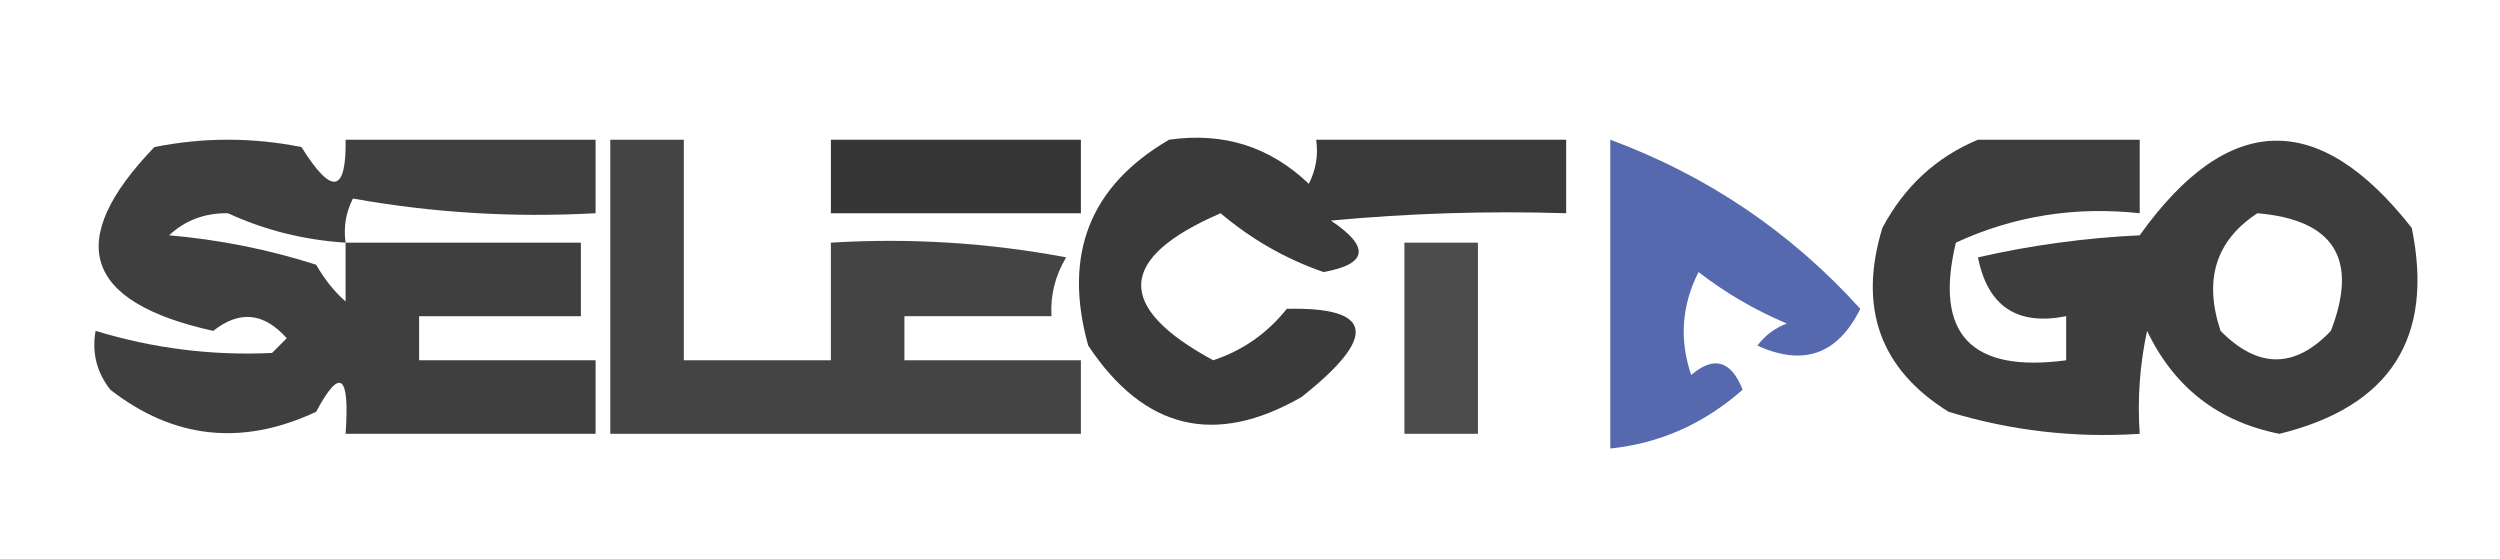 <?xml version="1.0" encoding="UTF-8"?>
<!DOCTYPE svg PUBLIC "-//W3C//DTD SVG 1.1//EN" "http://www.w3.org/Graphics/SVG/1.1/DTD/svg11.dtd">
<svg xmlns="http://www.w3.org/2000/svg" version="1.1" width="170px" height="38px" style="shape-rendering:geometricPrecision; text-rendering:geometricPrecision; image-rendering:optimizeQuality; fill-rule:evenodd; clip-rule:evenodd" xmlns:xlink="http://www.w3.org/1999/xlink">
<g><path style="opacity:0.752" fill="#000000" d="M 23.5,16.5 C 28.833,16.5 34.167,16.5 39.5,16.5C 39.5,18.167 39.5,19.833 39.5,21.5C 35.833,21.5 32.167,21.5 28.5,21.5C 28.5,22.5 28.5,23.5 28.5,24.5C 32.5,24.5 36.5,24.5 40.5,24.5C 40.5,26.167 40.5,27.833 40.5,29.5C 34.833,29.5 29.167,29.5 23.5,29.5C 23.79,25.446 23.123,24.946 21.5,28C 16.48,30.353 11.813,29.853 7.5,26.5C 6.571,25.311 6.238,23.978 6.5,22.5C 10.426,23.695 14.426,24.195 18.5,24C 18.833,23.667 19.167,23.333 19.5,23C 17.946,21.252 16.28,21.085 14.5,22.5C 5.684,20.552 4.351,16.385 10.5,10C 13.833,9.333 17.167,9.333 20.5,10C 22.557,13.3 23.557,13.133 23.5,9.5C 29.167,9.5 34.833,9.5 40.5,9.5C 40.5,11.167 40.5,12.833 40.5,14.5C 34.907,14.807 29.407,14.473 24,13.5C 23.517,14.448 23.351,15.448 23.5,16.5 Z M 23.5,16.5 C 23.5,17.833 23.5,19.167 23.5,20.5C 22.733,19.828 22.066,18.995 21.5,18C 18.247,16.963 14.914,16.297 11.5,16C 12.6,14.977 13.933,14.477 15.5,14.5C 18.012,15.655 20.678,16.322 23.5,16.5 Z"/></g>
<g><path style="opacity:0.734" fill="#000000" d="M 41.5,9.5 C 43.167,9.5 44.833,9.5 46.5,9.5C 46.5,14.5 46.5,19.5 46.5,24.5C 49.833,24.5 53.167,24.5 56.5,24.5C 56.5,21.833 56.5,19.167 56.5,16.5C 61.875,16.172 67.208,16.505 72.5,17.5C 71.754,18.736 71.421,20.07 71.5,21.5C 68.167,21.5 64.833,21.5 61.5,21.5C 61.5,22.5 61.5,23.5 61.5,24.5C 65.5,24.5 69.5,24.5 73.5,24.5C 73.5,26.167 73.5,27.833 73.5,29.5C 62.833,29.5 52.167,29.5 41.5,29.5C 41.5,22.833 41.5,16.167 41.5,9.5 Z"/></g>
<g><path style="opacity:0.789" fill="#000000" d="M 56.5,9.5 C 62.167,9.5 67.833,9.5 73.5,9.5C 73.5,11.167 73.5,12.833 73.5,14.5C 67.833,14.5 62.167,14.5 56.5,14.5C 56.5,12.833 56.5,11.167 56.5,9.5 Z"/></g>
<g><path style="opacity:0.77" fill="#000000" d="M 79.5,9.5 C 83.192,8.971 86.358,9.971 89,12.5C 89.483,11.552 89.65,10.552 89.5,9.5C 95.167,9.5 100.833,9.5 106.5,9.5C 106.5,11.167 106.5,12.833 106.5,14.5C 101.156,14.334 95.823,14.501 90.5,15C 93.179,16.789 93.013,17.956 90,18.5C 87.438,17.612 85.104,16.279 83,14.5C 75.972,17.541 75.805,20.874 82.5,24.5C 84.516,23.826 86.183,22.659 87.5,21C 93.396,20.865 93.73,22.865 88.5,27C 82.623,30.378 77.79,29.211 74,23.5C 72.268,17.314 74.101,12.647 79.5,9.5 Z"/></g>
<g><path style="opacity:0.763" fill="#233c95" d="M 109.5,9.5 C 116.116,11.953 121.783,15.786 126.5,21C 124.971,24.098 122.638,24.931 119.5,23.5C 120.025,22.808 120.692,22.308 121.5,22C 119.336,21.086 117.336,19.919 115.5,18.5C 114.353,20.765 114.186,23.098 115,25.5C 116.545,24.179 117.711,24.512 118.5,26.5C 115.879,28.813 112.879,30.147 109.5,30.5C 109.5,23.5 109.5,16.5 109.5,9.5 Z"/></g>
<g><path style="opacity:0.76" fill="#000000" d="M 134.5,9.5 C 138.167,9.5 141.833,9.5 145.5,9.5C 145.5,11.167 145.5,12.833 145.5,14.5C 141.089,14.021 136.922,14.688 133,16.5C 131.511,22.701 134.011,25.368 140.5,24.5C 140.5,23.5 140.5,22.5 140.5,21.5C 137.167,22.167 135.167,20.833 134.5,17.5C 138.122,16.675 141.789,16.175 145.5,16C 151.505,7.593 157.672,7.427 164,15.5C 165.534,22.983 162.534,27.65 155,29.5C 150.841,28.676 147.841,26.342 146,22.5C 145.503,24.81 145.337,27.143 145.5,29.5C 141.064,29.79 136.73,29.29 132.5,28C 127.845,25.103 126.345,20.937 128,15.5C 129.494,12.687 131.66,10.687 134.5,9.5 Z M 153.5,14.5 C 158.722,14.945 160.389,17.611 158.5,22.5C 156.044,25.08 153.544,25.08 151,22.5C 149.837,19.029 150.67,16.362 153.5,14.5 Z"/></g>
<g><path style="opacity:0.7" fill="#000000" d="M 95.5,16.5 C 97.167,16.5 98.833,16.5 100.5,16.5C 100.5,20.833 100.5,25.167 100.5,29.5C 98.833,29.5 97.167,29.5 95.5,29.5C 95.5,25.167 95.5,20.833 95.5,16.5 Z"/></g>
</svg>
